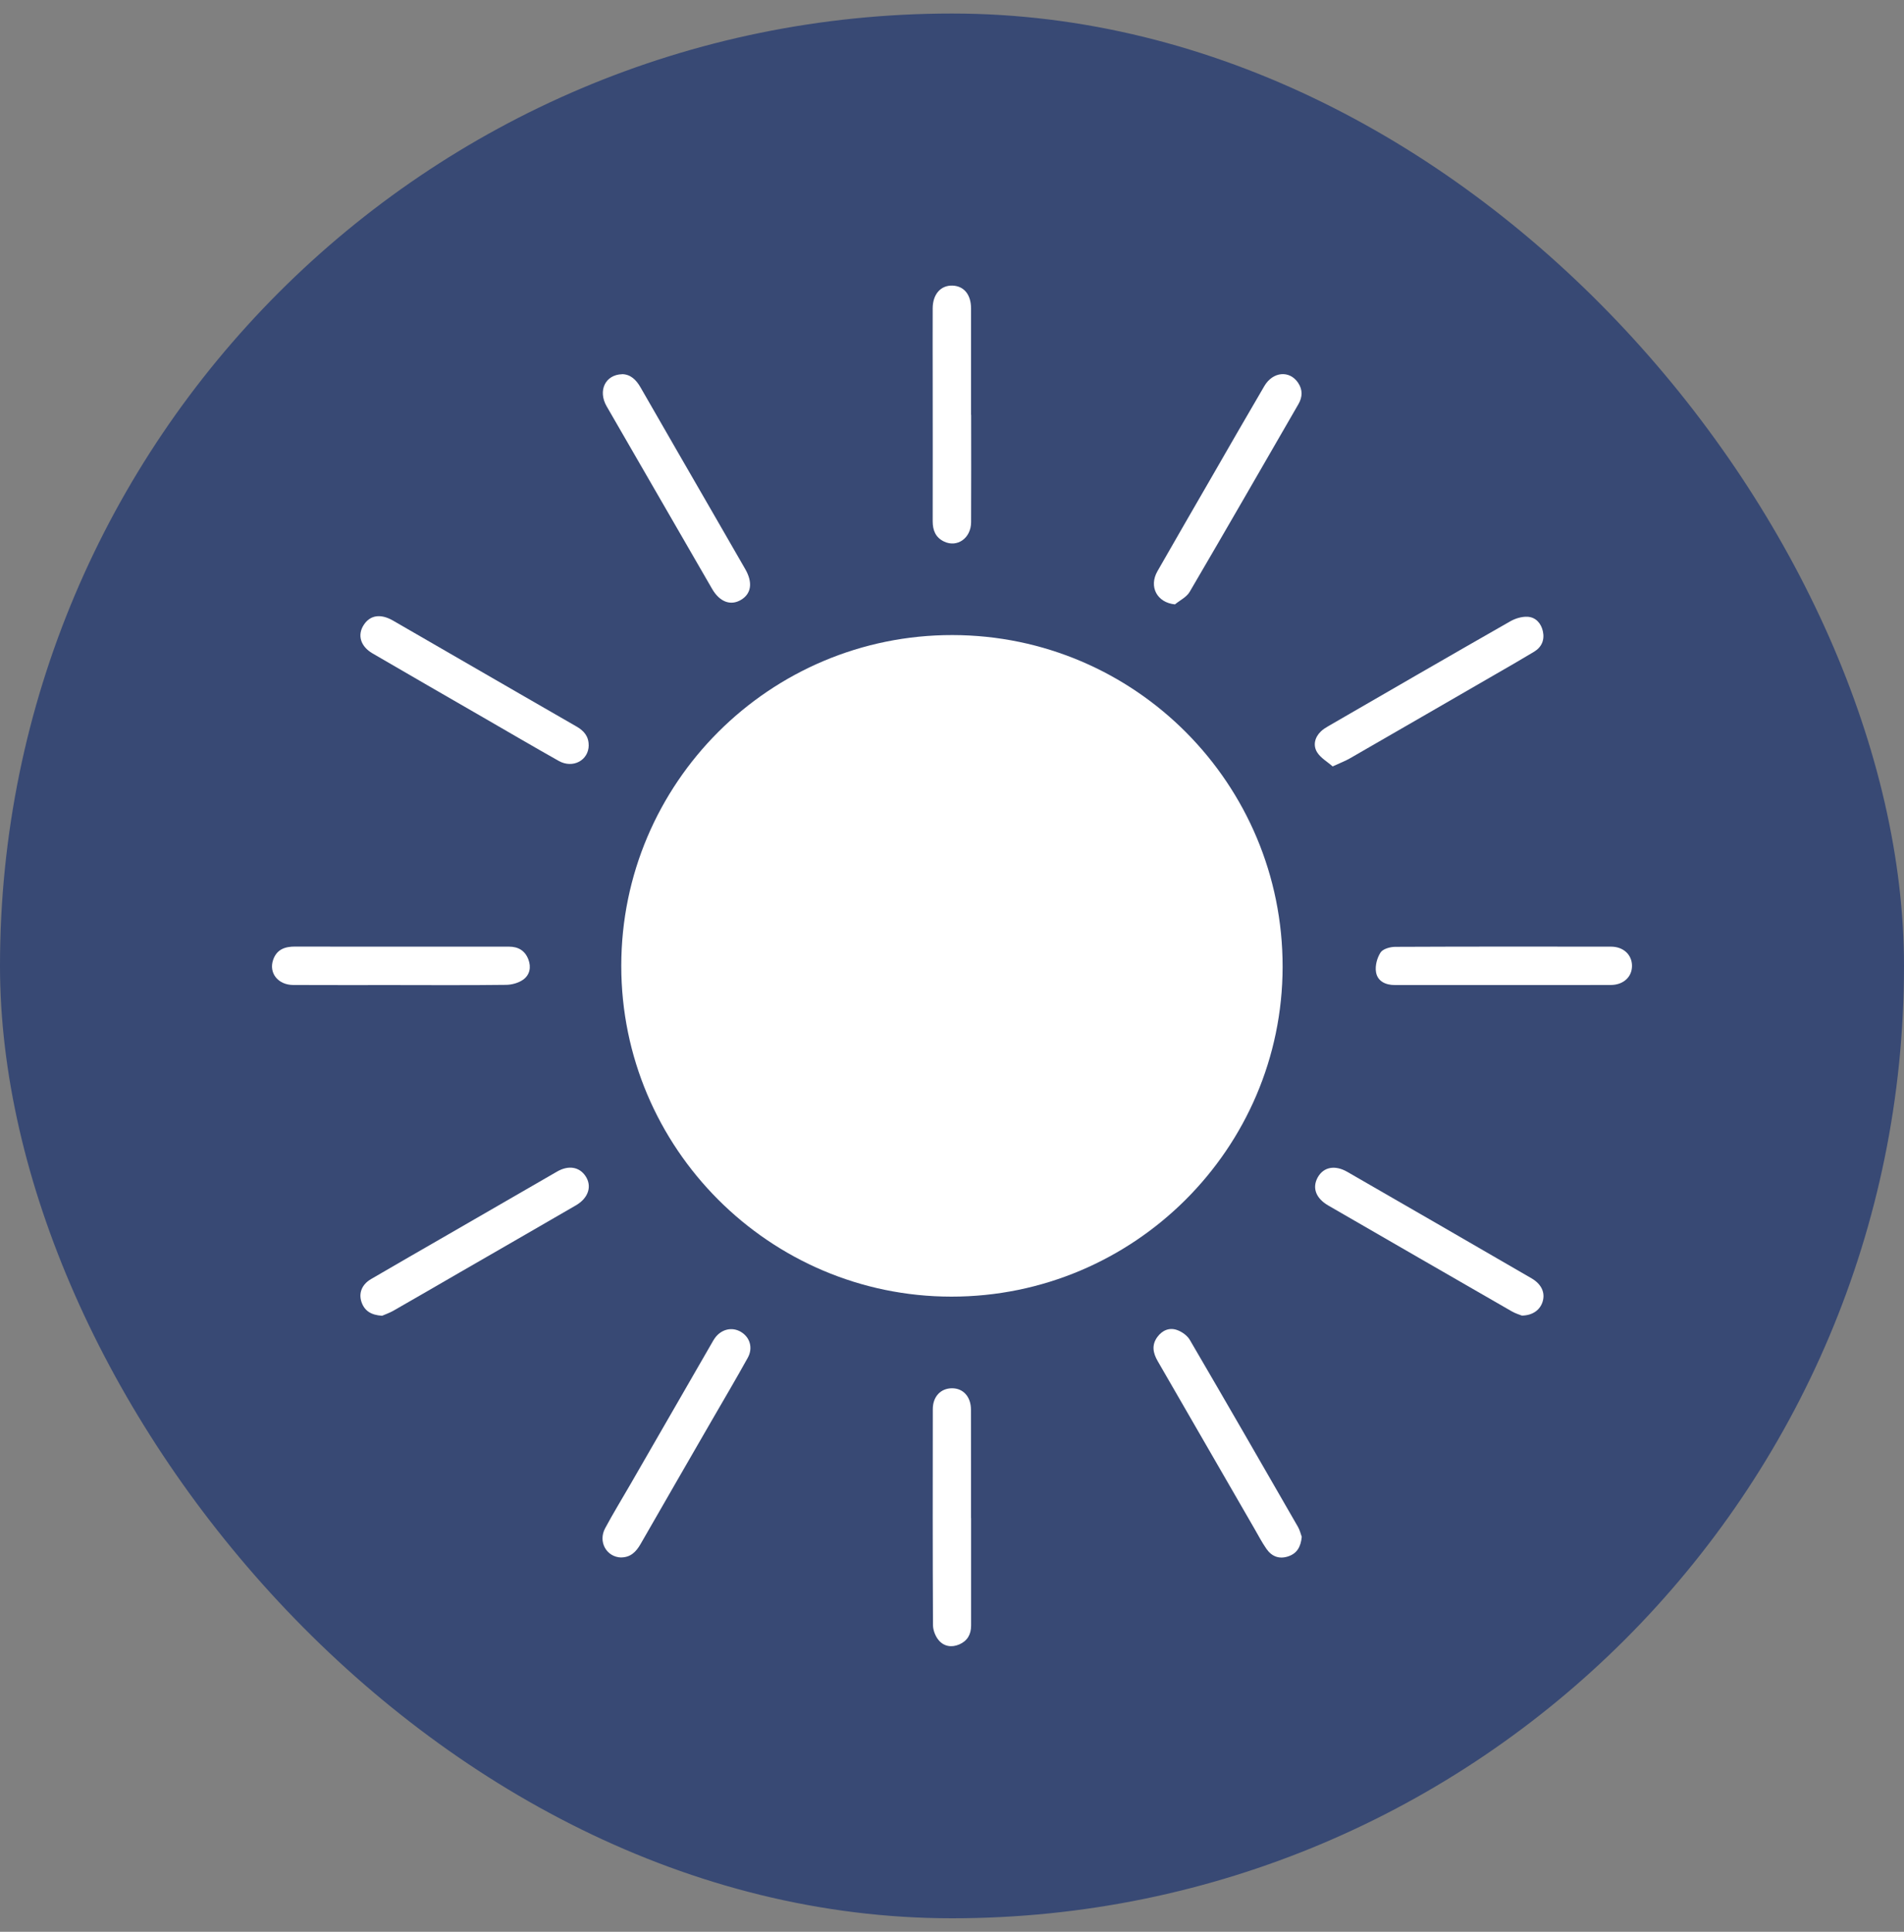 <svg width="70" height="71" viewBox="0 0 70 71" fill="none" xmlns="http://www.w3.org/2000/svg">
<rect x="0" y="0" width="70" height="71" fill="#808080" stroke="none"/>
<rect y="0.497" width="70" height="70.007" rx="35" fill="#384974"/>
<path d="M34.978 47.656C28.289 47.654 22.839 42.194 22.841 35.498C22.841 28.782 28.304 23.332 35.019 23.341C41.733 23.351 47.164 28.809 47.155 35.539C47.146 42.222 41.685 47.658 34.978 47.656Z" fill="white"/>
<path d="M47.859 56.481C47.823 56.867 47.673 57.098 47.361 57.202C47.029 57.313 46.755 57.205 46.562 56.929C46.395 56.691 46.262 56.431 46.115 56.178C44.931 54.128 43.749 52.076 42.563 50.027C42.389 49.728 42.334 49.434 42.549 49.14C42.731 48.891 42.997 48.78 43.283 48.886C43.459 48.95 43.649 49.087 43.742 49.244C45.078 51.529 46.398 53.822 47.718 56.116C47.791 56.243 47.825 56.394 47.857 56.48L47.859 56.481Z" fill="white"/>
<path d="M55.948 48.352C55.878 48.323 55.72 48.278 55.58 48.197C53.331 46.904 51.082 45.606 48.836 44.308C48.373 44.041 48.234 43.654 48.447 43.271C48.658 42.892 49.078 42.808 49.533 43.07C51.793 44.371 54.051 45.676 56.308 46.984C56.672 47.196 56.812 47.508 56.717 47.832C56.627 48.138 56.355 48.348 55.95 48.353L55.948 48.352Z" fill="white"/>
<path d="M22.875 13.752C23.18 13.759 23.386 13.954 23.549 14.238C24.418 15.754 25.294 17.265 26.167 18.779C26.578 19.493 26.99 20.204 27.4 20.919C27.682 21.41 27.623 21.821 27.243 22.047C26.861 22.274 26.459 22.124 26.18 21.643C24.886 19.408 23.594 17.172 22.303 14.933C21.975 14.363 22.248 13.77 22.875 13.754V13.752Z" fill="white"/>
<path d="M21.644 27.391C21.64 27.947 21.061 28.259 20.541 27.966C19.615 27.445 18.697 26.907 17.776 26.375C16.416 25.59 15.055 24.807 13.698 24.016C13.252 23.756 13.13 23.34 13.374 22.966C13.607 22.608 13.991 22.547 14.444 22.806C16.002 23.704 17.559 24.604 19.115 25.504C19.805 25.902 20.497 26.301 21.188 26.698C21.461 26.852 21.644 27.059 21.642 27.389L21.644 27.391Z" fill="white"/>
<path d="M14.048 48.359C13.634 48.334 13.397 48.172 13.288 47.848C13.181 47.525 13.304 47.208 13.641 47.011C14.58 46.461 15.527 45.921 16.469 45.376C17.806 44.604 19.143 43.83 20.482 43.059C20.9 42.819 21.296 42.885 21.524 43.222C21.773 43.591 21.638 44.03 21.176 44.299C19.742 45.131 18.303 45.959 16.867 46.787C16.066 47.249 15.269 47.715 14.466 48.172C14.315 48.258 14.148 48.314 14.048 48.359Z" fill="white"/>
<path d="M22.839 57.243C22.3 57.23 21.979 56.669 22.248 56.168C22.542 55.621 22.866 55.092 23.176 54.555C24.176 52.822 25.174 51.088 26.174 49.355C26.207 49.3 26.235 49.244 26.273 49.192C26.508 48.855 26.906 48.755 27.237 48.95C27.571 49.146 27.693 49.542 27.49 49.906C27.067 50.669 26.623 51.422 26.185 52.178C25.305 53.703 24.424 55.227 23.549 56.752C23.387 57.033 23.185 57.238 22.839 57.241V57.243Z" fill="white"/>
<path d="M43.196 22.213C42.534 22.147 42.23 21.561 42.552 20.996C43.21 19.842 43.879 18.691 44.542 17.541C45.187 16.422 45.83 15.302 46.483 14.189C46.795 13.657 47.407 13.601 47.723 14.067C47.897 14.324 47.888 14.591 47.736 14.854C46.406 17.155 45.081 19.46 43.737 21.754C43.624 21.948 43.379 22.063 43.194 22.215L43.196 22.213Z" fill="white"/>
<path d="M48.994 28.167C48.802 27.999 48.553 27.859 48.422 27.647C48.268 27.396 48.334 27.102 48.56 26.884C48.641 26.805 48.739 26.744 48.838 26.687C51.062 25.4 53.286 24.113 55.519 22.839C55.706 22.731 55.948 22.658 56.157 22.668C56.46 22.684 56.659 22.907 56.724 23.204C56.792 23.521 56.679 23.785 56.401 23.953C55.914 24.247 55.419 24.531 54.924 24.816C53.159 25.835 51.395 26.857 49.628 27.873C49.456 27.972 49.266 28.042 48.994 28.169V28.167Z" fill="white"/>
<path d="M35.704 15.245C35.704 16.562 35.709 17.88 35.702 19.195C35.699 19.781 35.191 20.136 34.706 19.903C34.396 19.754 34.29 19.492 34.29 19.156C34.295 17.408 34.29 15.661 34.29 13.913C34.29 13.053 34.286 12.191 34.29 11.331C34.292 10.814 34.587 10.483 35.016 10.497C35.437 10.51 35.699 10.825 35.7 11.332C35.702 12.637 35.7 13.942 35.7 15.245H35.704Z" fill="white"/>
<path d="M14.729 36.204C13.412 36.204 12.096 36.209 10.779 36.202C10.218 36.198 9.876 35.759 10.042 35.277C10.175 34.895 10.473 34.788 10.851 34.79C12.358 34.797 13.863 34.791 15.371 34.793C16.485 34.793 17.599 34.793 18.713 34.793C19.054 34.793 19.299 34.938 19.423 35.257C19.538 35.55 19.475 35.836 19.231 36.008C19.061 36.128 18.816 36.195 18.602 36.197C17.312 36.213 16.02 36.206 14.727 36.206L14.729 36.204Z" fill="white"/>
<path d="M35.702 55.797C35.702 57.114 35.702 58.43 35.702 59.747C35.702 60.073 35.562 60.312 35.267 60.439C34.983 60.561 34.697 60.512 34.505 60.277C34.387 60.134 34.303 59.915 34.301 59.731C34.288 57.085 34.29 54.438 34.294 51.793C34.294 51.327 34.587 51.024 35.003 51.024C35.412 51.024 35.695 51.334 35.697 51.807C35.702 53.137 35.697 54.465 35.699 55.795L35.702 55.797Z" fill="white"/>
<path d="M55.227 36.204C53.91 36.204 52.594 36.204 51.277 36.204C50.937 36.204 50.644 36.062 50.589 35.73C50.549 35.501 50.626 35.209 50.754 35.01C50.838 34.877 51.103 34.802 51.288 34.8C53.933 34.788 56.58 34.79 59.227 34.793C59.69 34.793 60.002 35.096 60 35.503C59.998 35.908 59.684 36.2 59.219 36.202C57.889 36.207 56.559 36.204 55.231 36.204H55.227Z" fill="white"/>
</svg>
